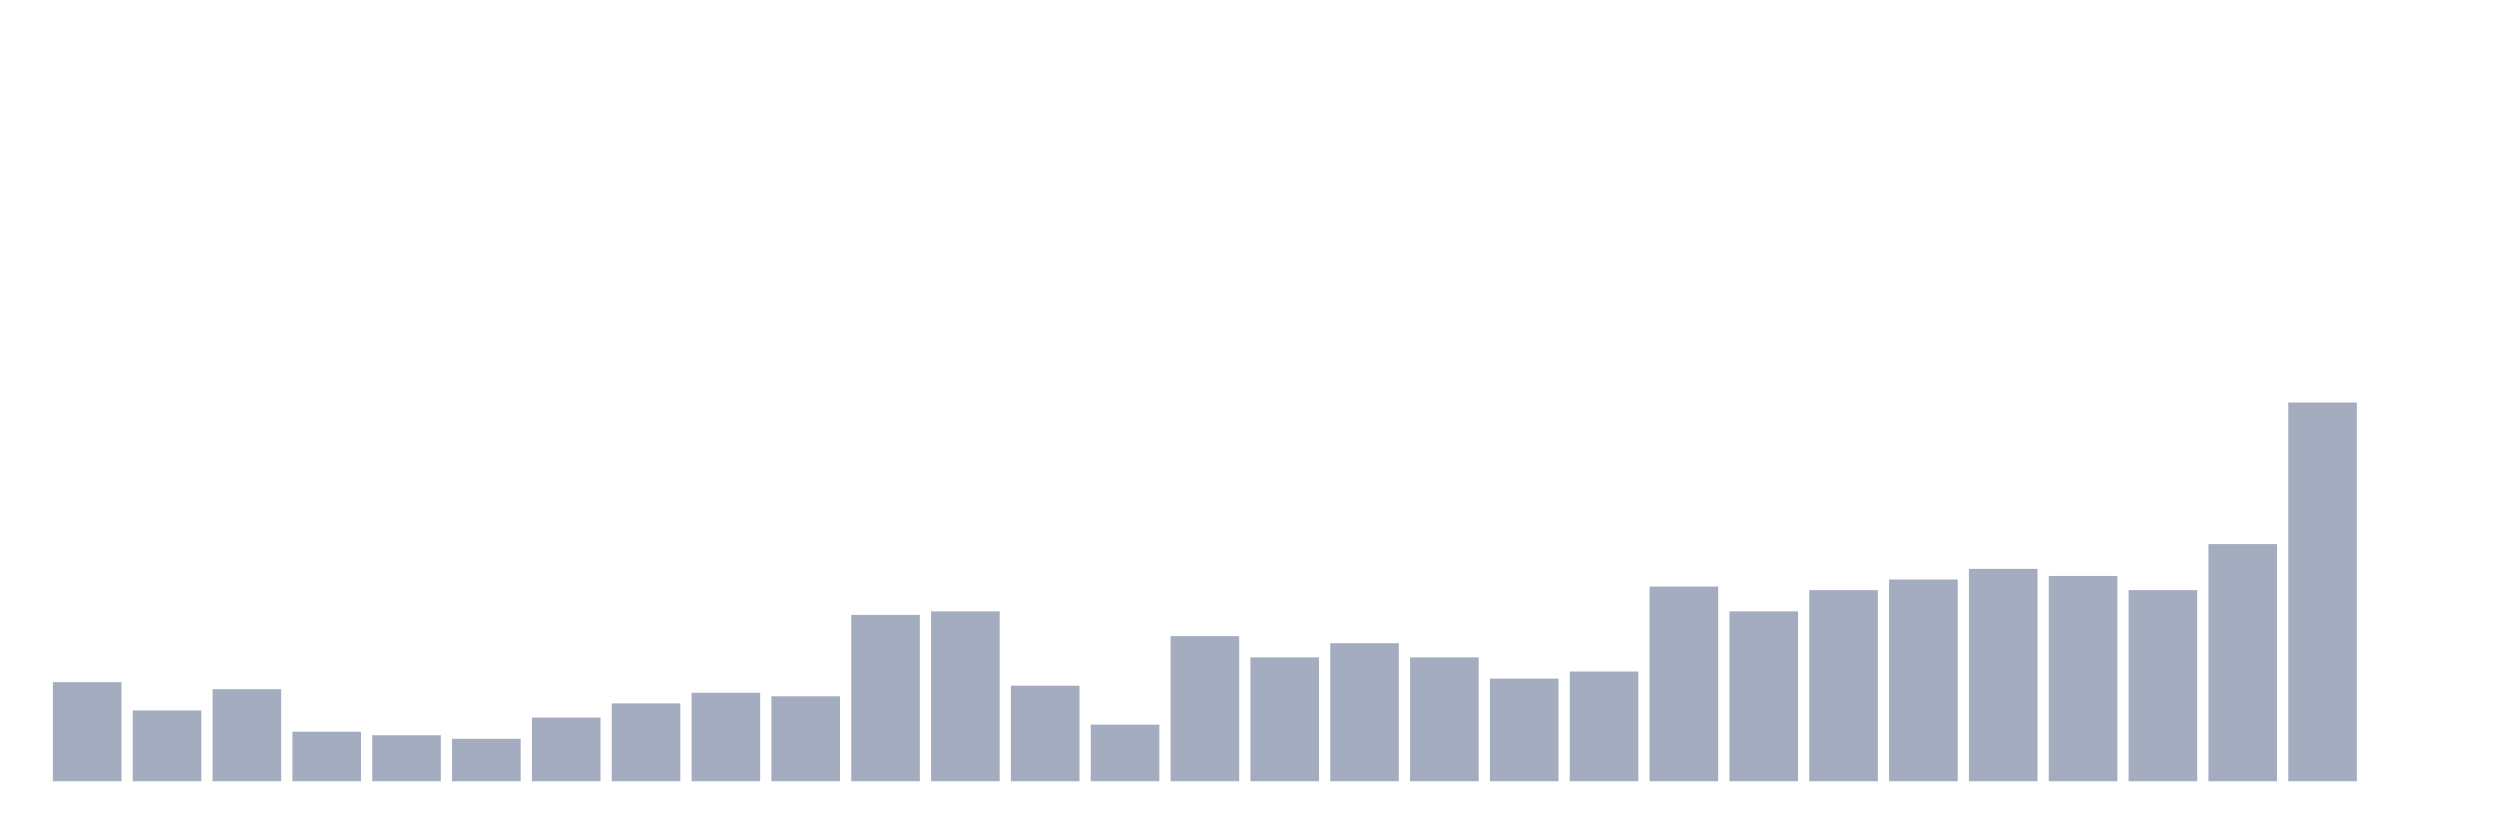 <svg xmlns="http://www.w3.org/2000/svg" viewBox="0 0 480 160"><g transform="translate(10,10)"><rect class="bar" x="0.153" width="13.175" y="120.971" height="19.029" fill="rgb(164,173,192)"></rect><rect class="bar" x="15.482" width="13.175" y="126.408" height="13.592" fill="rgb(164,173,192)"></rect><rect class="bar" x="30.81" width="13.175" y="122.33" height="17.67" fill="rgb(164,173,192)"></rect><rect class="bar" x="46.138" width="13.175" y="130.485" height="9.515" fill="rgb(164,173,192)"></rect><rect class="bar" x="61.466" width="13.175" y="131.165" height="8.835" fill="rgb(164,173,192)"></rect><rect class="bar" x="76.794" width="13.175" y="131.845" height="8.155" fill="rgb(164,173,192)"></rect><rect class="bar" x="92.123" width="13.175" y="127.767" height="12.233" fill="rgb(164,173,192)"></rect><rect class="bar" x="107.451" width="13.175" y="125.049" height="14.951" fill="rgb(164,173,192)"></rect><rect class="bar" x="122.779" width="13.175" y="123.01" height="16.99" fill="rgb(164,173,192)"></rect><rect class="bar" x="138.107" width="13.175" y="123.689" height="16.311" fill="rgb(164,173,192)"></rect><rect class="bar" x="153.436" width="13.175" y="108.058" height="31.942" fill="rgb(164,173,192)"></rect><rect class="bar" x="168.764" width="13.175" y="107.379" height="32.621" fill="rgb(164,173,192)"></rect><rect class="bar" x="184.092" width="13.175" y="121.65" height="18.35" fill="rgb(164,173,192)"></rect><rect class="bar" x="199.42" width="13.175" y="129.126" height="10.874" fill="rgb(164,173,192)"></rect><rect class="bar" x="214.748" width="13.175" y="112.136" height="27.864" fill="rgb(164,173,192)"></rect><rect class="bar" x="230.077" width="13.175" y="116.214" height="23.786" fill="rgb(164,173,192)"></rect><rect class="bar" x="245.405" width="13.175" y="113.495" height="26.505" fill="rgb(164,173,192)"></rect><rect class="bar" x="260.733" width="13.175" y="116.214" height="23.786" fill="rgb(164,173,192)"></rect><rect class="bar" x="276.061" width="13.175" y="120.291" height="19.709" fill="rgb(164,173,192)"></rect><rect class="bar" x="291.39" width="13.175" y="118.932" height="21.068" fill="rgb(164,173,192)"></rect><rect class="bar" x="306.718" width="13.175" y="102.621" height="37.379" fill="rgb(164,173,192)"></rect><rect class="bar" x="322.046" width="13.175" y="107.379" height="32.621" fill="rgb(164,173,192)"></rect><rect class="bar" x="337.374" width="13.175" y="103.301" height="36.699" fill="rgb(164,173,192)"></rect><rect class="bar" x="352.702" width="13.175" y="101.262" height="38.738" fill="rgb(164,173,192)"></rect><rect class="bar" x="368.031" width="13.175" y="99.223" height="40.777" fill="rgb(164,173,192)"></rect><rect class="bar" x="383.359" width="13.175" y="100.583" height="39.417" fill="rgb(164,173,192)"></rect><rect class="bar" x="398.687" width="13.175" y="103.301" height="36.699" fill="rgb(164,173,192)"></rect><rect class="bar" x="414.015" width="13.175" y="94.466" height="45.534" fill="rgb(164,173,192)"></rect><rect class="bar" x="429.344" width="13.175" y="67.282" height="72.718" fill="rgb(164,173,192)"></rect><rect class="bar" x="444.672" width="13.175" y="140" height="0" fill="rgb(164,173,192)"></rect></g></svg>